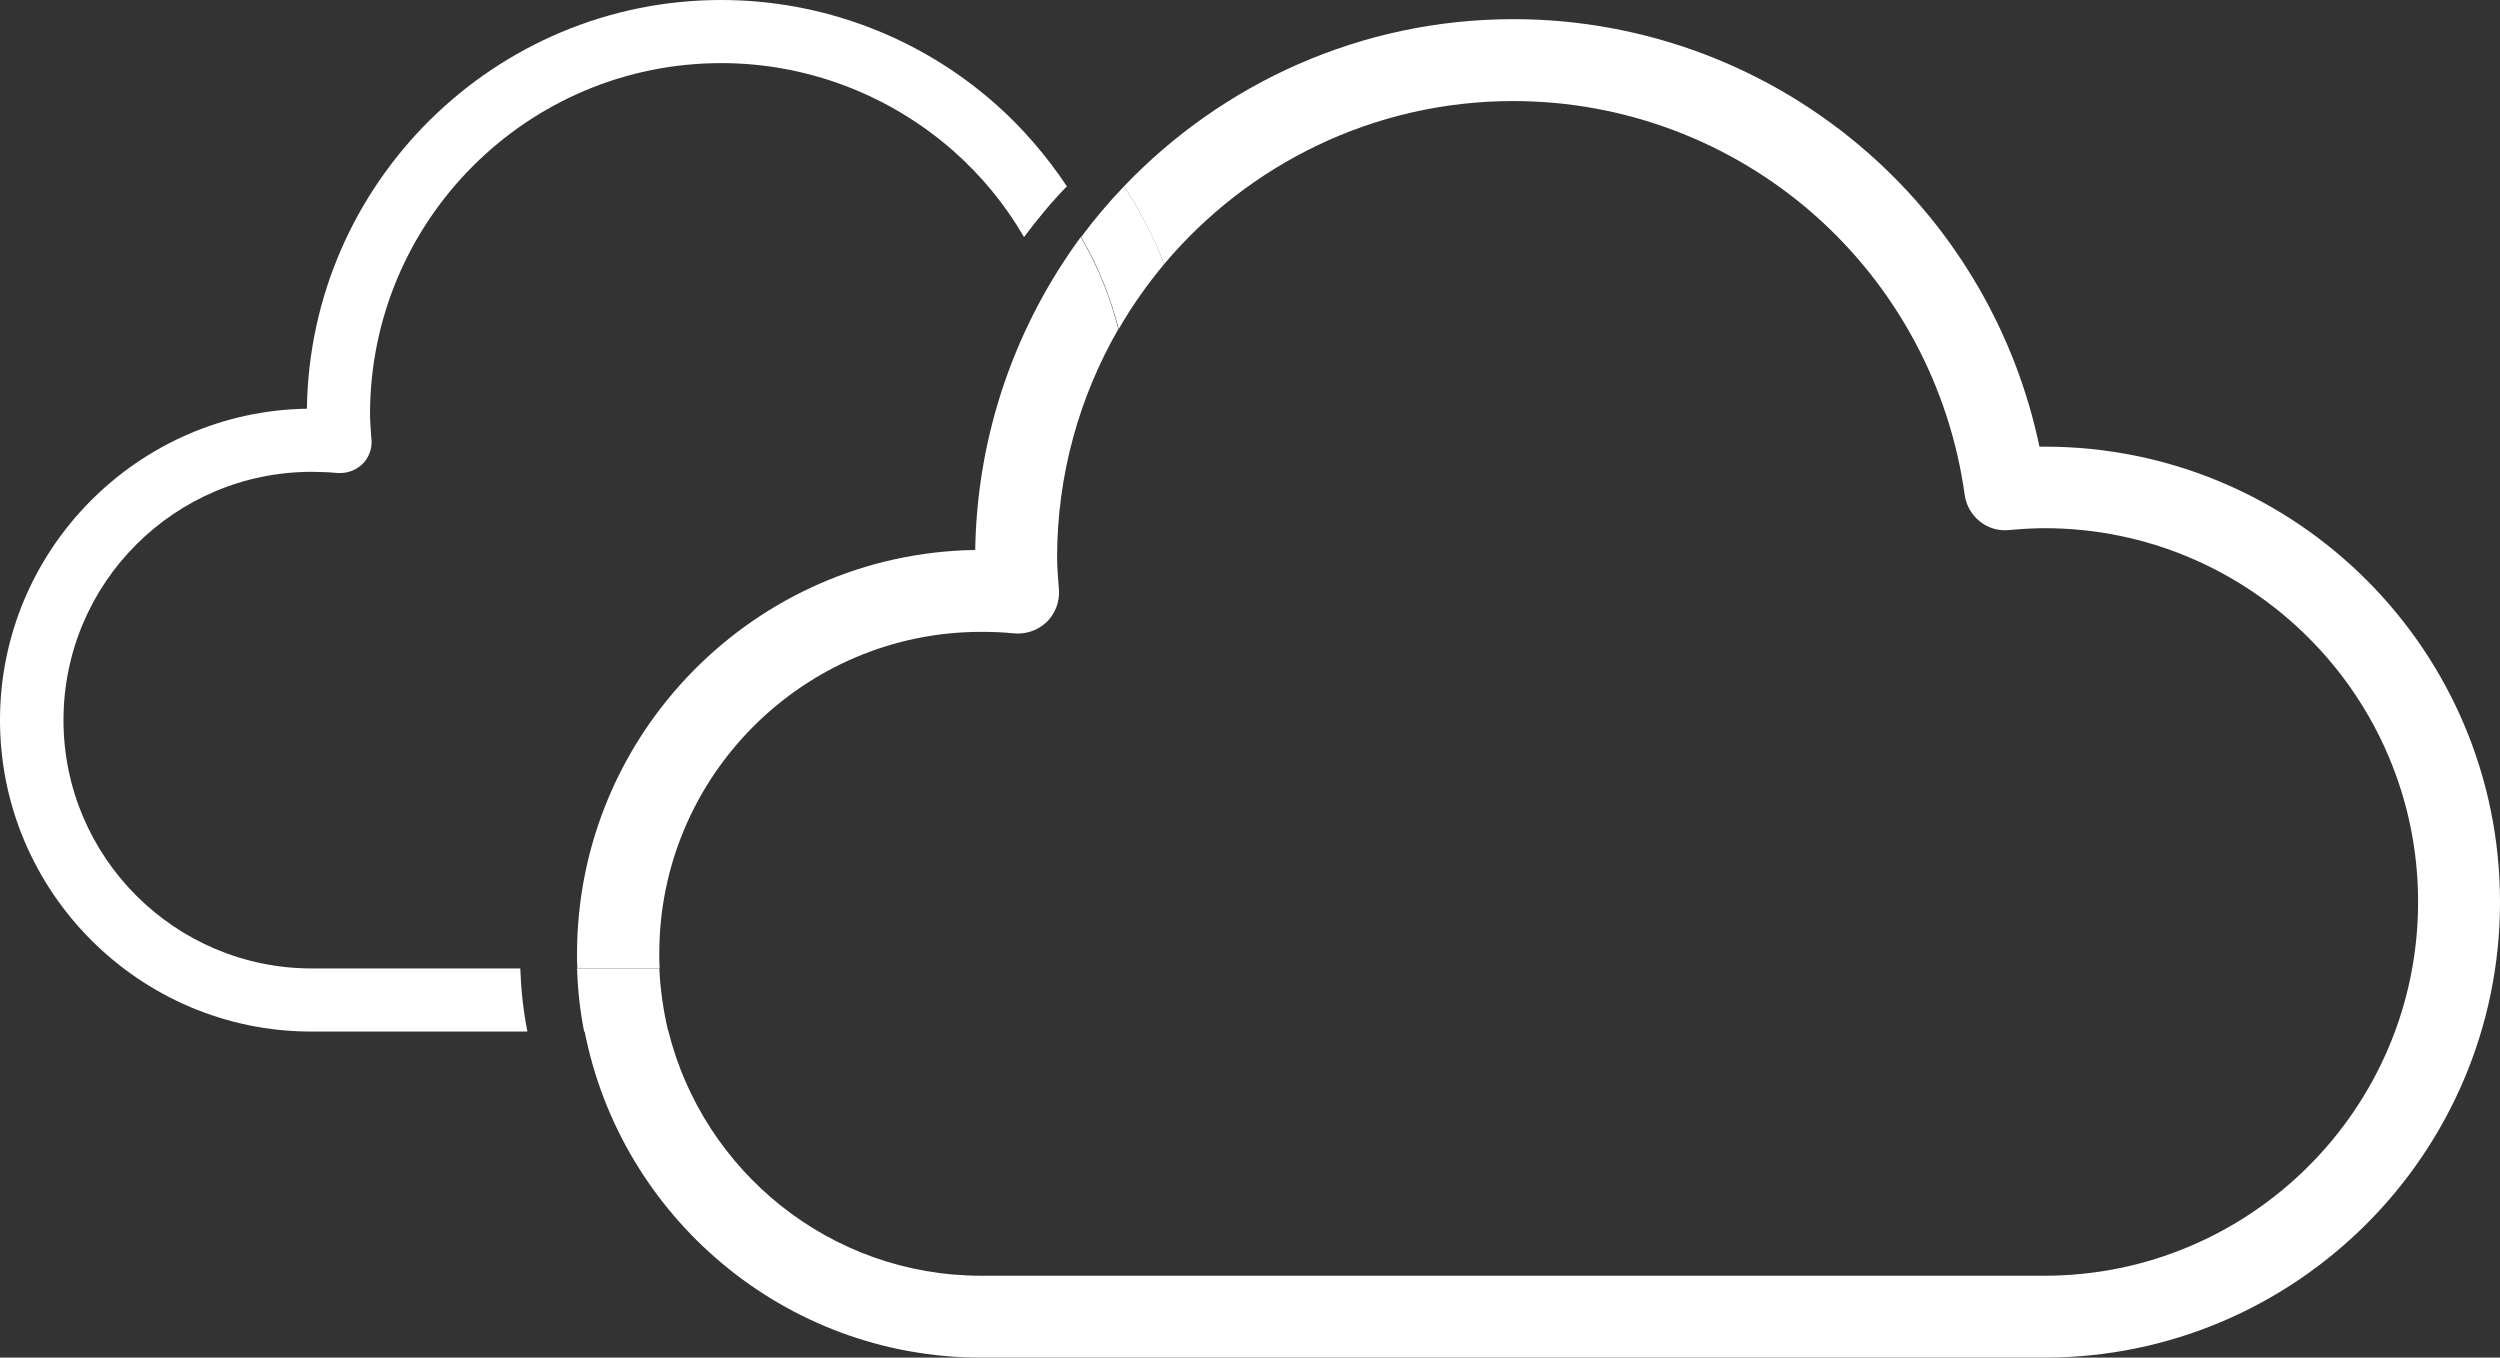 <?xml version="1.0" encoding="utf-8"?>
<!-- Generator: Adobe Illustrator 19.0.0, SVG Export Plug-In . SVG Version: 6.00 Build 0)  -->
<svg version="1.1" id="Layer_1" xmlns="http://www.w3.org/2000/svg" xmlns:xlink="http://www.w3.org/1999/xlink" x="0px" y="0px"
	 viewBox="10.3 216.5 665.5 361.4" style="enable-background:new 10.3 216.5 665.5 361.4;" xml:space="preserve">
<rect x="10.3" y="216.5" width="665.5" height="361.4" fill="#333333" stroke="none"/>
<style type="text/css">
	.st0{fill:none;}
	.st1{fill:#FFFFFF;}
</style>
<g>
	<path class="st0" d="M269.9,362.9c0.4-31.1,10.8-59.9,28.2-83.2c-5-8.6-11.4-16.3-18.9-23c-17-15-38.9-23.3-61.7-23.3
		c-51.6,0-93.5,41.9-93.5,93.5c0,1.9,0.1,3.8,0.3,5.8l0.1,0.9c0.2,2.5-0.8,4.9-2.5,6.6c-1.8,1.7-4.2,2.6-6.7,2.3
		c-2.2-0.2-4.5-0.3-6.7-0.3c-36.4,0-66.1,29.6-66.1,66.1s29.6,66.1,66.1,66.1H164c0-1.3-0.1-2.5-0.1-3.8
		C163.9,411.7,211.3,363.8,269.9,362.9z"/>
	<path class="st1" d="M271.5,384.7c2.9,0,5.8,0.1,8.7,0.4c3.2,0.3,6.4-0.8,8.7-3c2.3-2.2,3.5-5.4,3.3-8.6l-0.1-1.1
		c-0.2-2.6-0.4-5.1-0.4-7.5c0-22.1,6-42.9,16.3-60.8c-2.2-8.6-5.5-16.8-10-24.5c-17.2,23.4-27.6,52.2-28.1,83.3
		c-58.6,0.9-106,48.8-106,107.6c0,1.3,0,2.5,0.1,3.8h21.9c-0.1-1.3-0.1-2.5-0.1-3.8C185.7,423.2,224.2,384.7,271.5,384.7z"/>
	<path class="st1" d="M554.6,335.4c-0.5,0-0.9,0-1.4,0c-6.3-30.1-22.2-57.6-45.5-78.1c-26.1-23-59.7-35.7-94.5-35.7
		c-40.7,0-77.5,17.1-103.7,44.5c4.3,6.5,7.9,13.5,10.7,20.7c22.3-26.5,55.7-43.4,92.9-43.4c29.5,0,57.9,10.7,80.1,30.2
		c21.9,19.3,36.1,45.8,40.1,74.6c0.8,5.8,6,10,11.8,9.4c3.4-0.3,6.5-0.5,9.4-0.5c54.9,0,99.5,44.6,99.5,99.5s-44.6,99.5-99.5,99.5
		h-283c-40.2,0-74-27.8-83.3-65.2h-22.3c9.6,49.5,53.3,87,105.6,87h283c66.9,0,121.3-54.4,121.3-121.3S621.5,335.4,554.6,335.4z"/>
	<path class="st1" d="M93.3,474.3c-36.4,0-66.1-29.6-66.1-66.1s29.6-66.1,66.1-66.1c2.2,0,4.5,0.1,6.7,0.3c2.5,0.2,4.9-0.6,6.7-2.3
		c1.8-1.7,2.7-4.2,2.5-6.6l-0.1-0.9c-0.1-2-0.3-3.9-0.3-5.8c0-51.6,41.9-93.5,93.5-93.5c22.7,0,44.6,8.3,61.7,23.3
		c7.6,6.7,13.9,14.4,18.9,23c3.5-4.7,7.3-9.3,11.4-13.5c-5.4-8.1-11.8-15.6-19.2-22.1c-20.1-17.7-46-27.5-72.8-27.5
		C142,216.5,92.8,265.2,92,325.3c-45.1,0.7-81.7,37.6-81.7,82.9c0,45.7,37.2,82.9,82.9,82.9h57.5c-1.1-5.5-1.7-11.1-1.9-16.8H93.3z"
		/>
	<path class="st1" d="M308.1,304.1c3.5-6.1,7.6-11.9,12.1-17.3c-2.8-7.3-6.4-14.2-10.7-20.7c-4.1,4.3-7.9,8.8-11.4,13.5
		C302.6,287.3,305.9,295.5,308.1,304.1z"/>
	<path class="st1" d="M185.8,474.3h-21.9c0.2,5.7,0.8,11.3,1.9,16.8h22.4C186.9,485.7,186.1,480.1,185.8,474.3z"/>
</g>
</svg>
